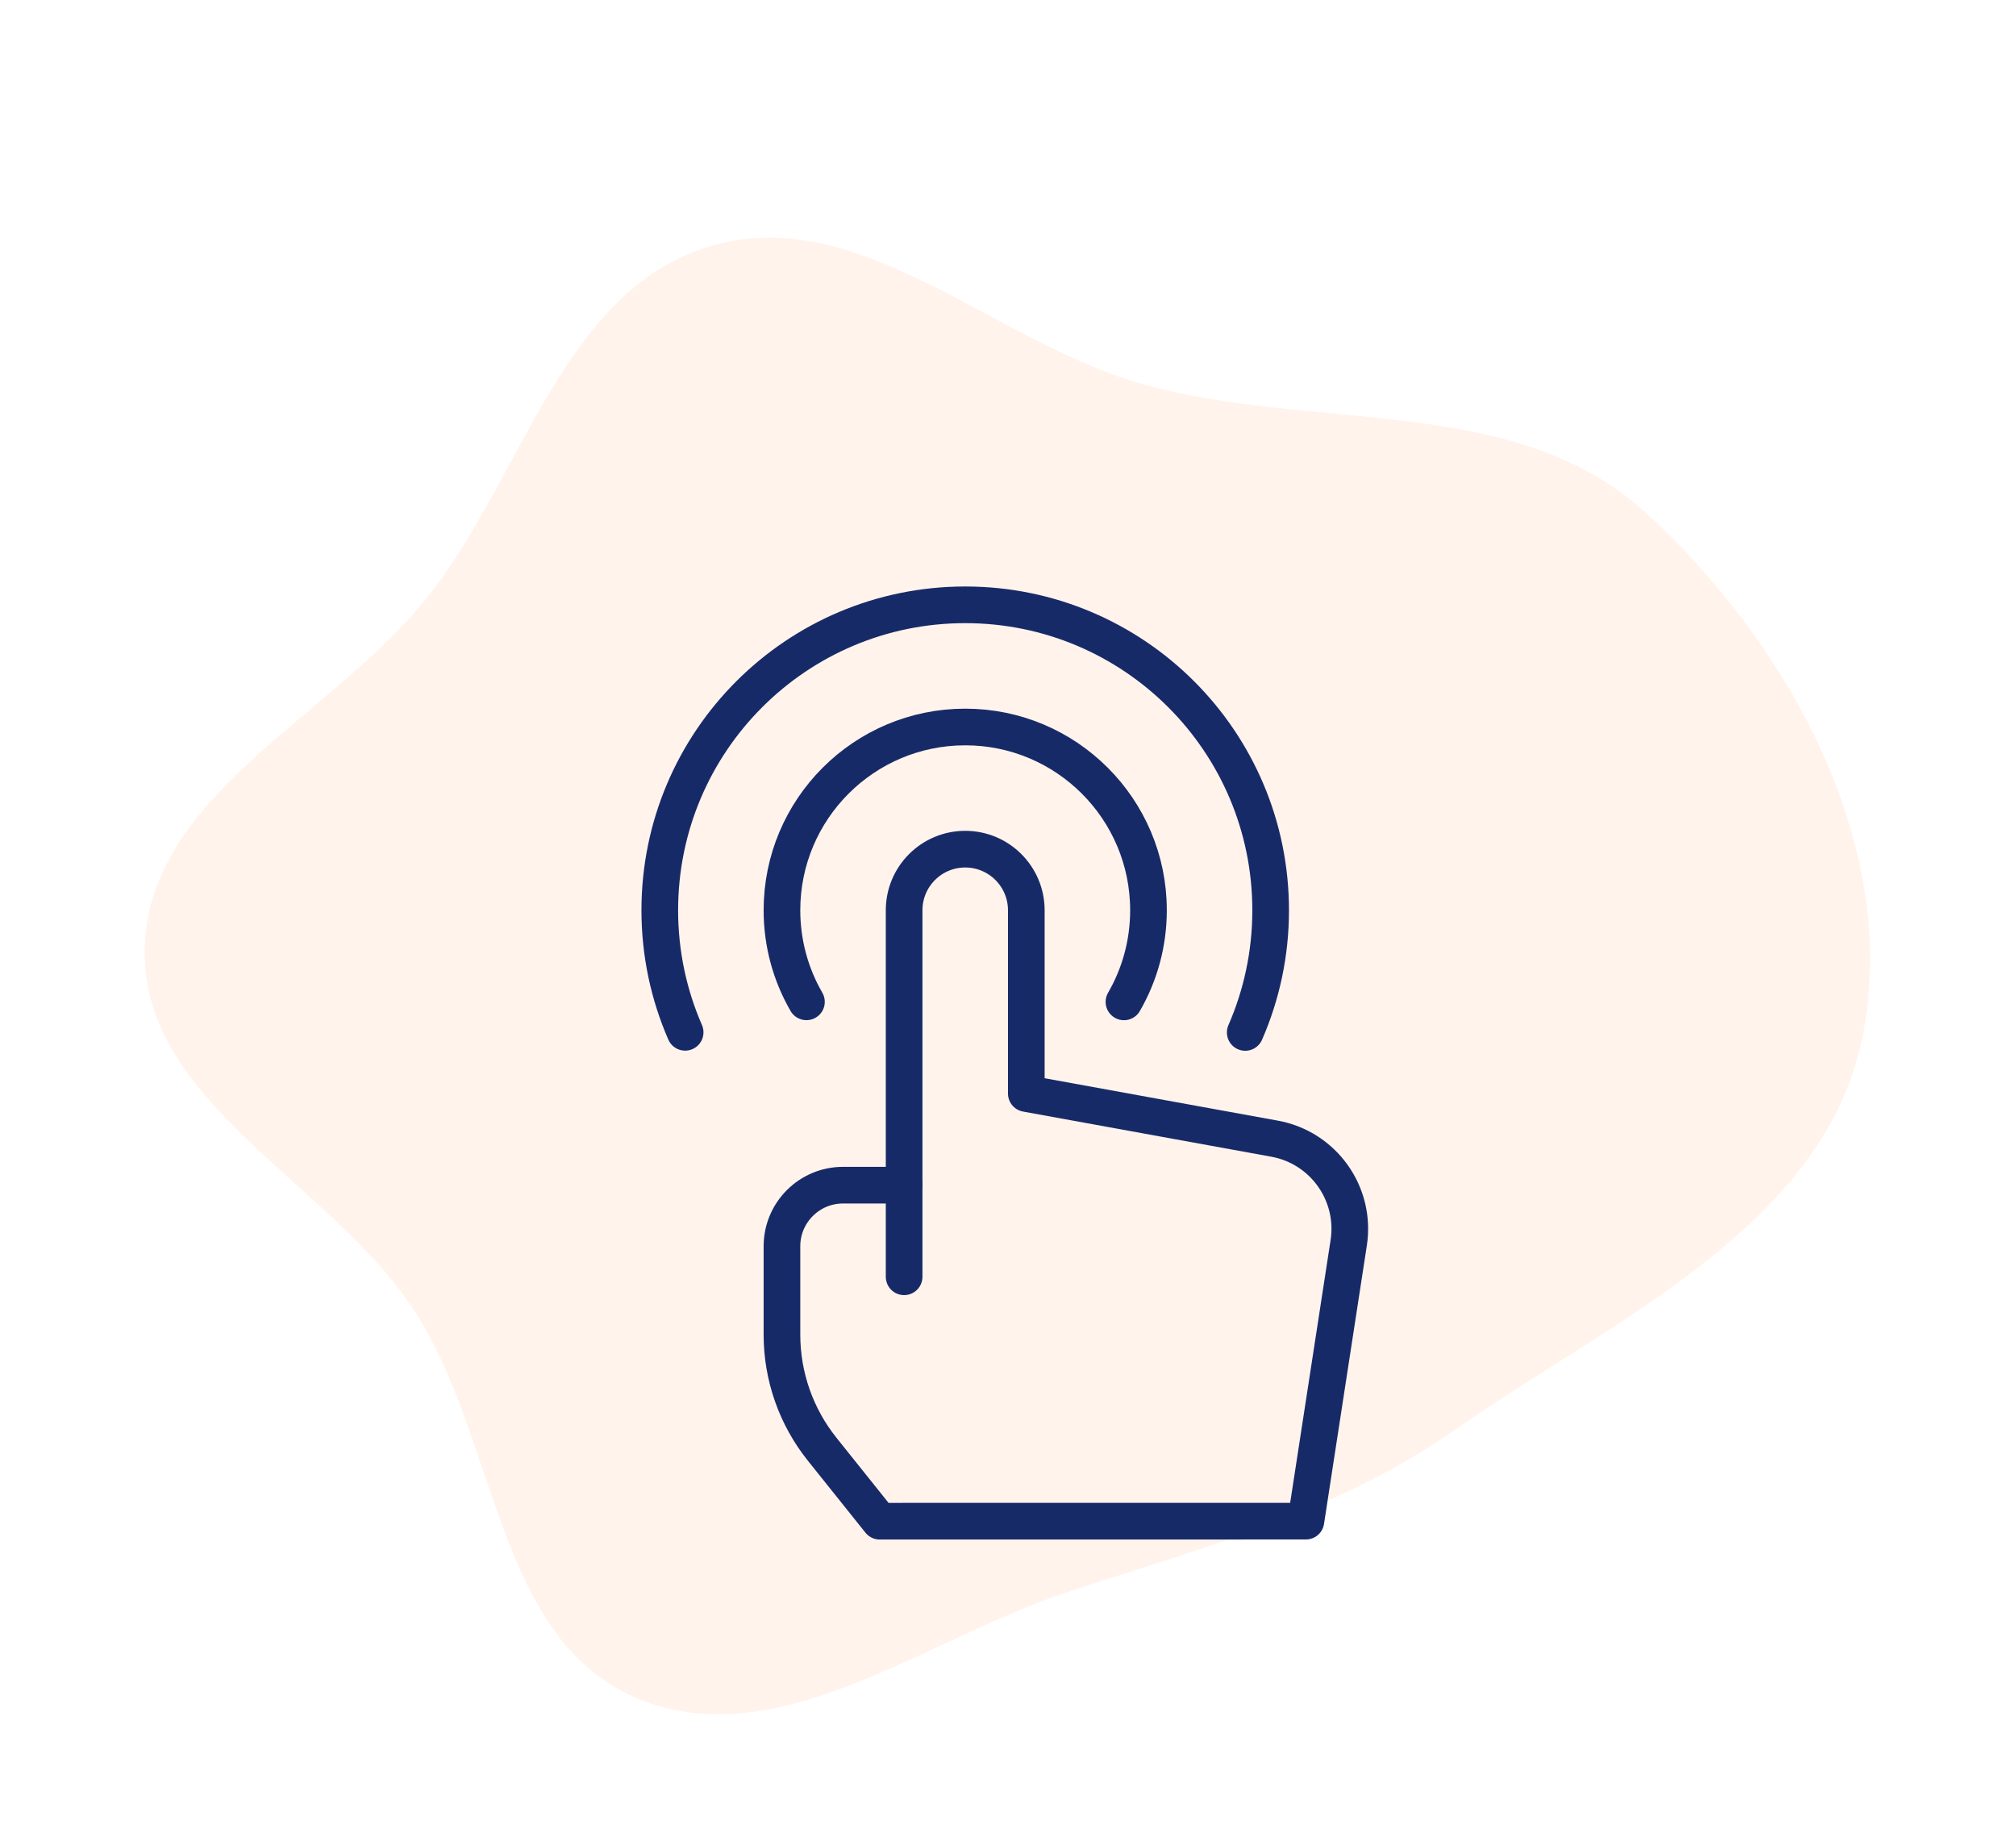 <svg width="110" height="100" viewBox="0 0 110 100" fill="none" xmlns="http://www.w3.org/2000/svg">
<path fill-rule="evenodd" clip-rule="evenodd" d="M38.731 13.439C46.832 11.006 54.17 18.637 62.301 20.947C71.606 23.589 82.585 21.426 89.737 27.923C97.603 35.069 103.758 46.246 101.606 56.65C99.474 66.957 88.016 71.992 79.373 78.025C73.001 82.473 65.78 84.398 58.392 86.813C50.468 89.404 42.353 95.912 34.696 92.632C27.029 89.347 27.152 78.438 22.58 71.473C17.978 64.461 7.752 60.186 7.897 51.801C8.041 43.433 17.999 39.207 23.249 32.675C28.535 26.099 30.644 15.867 38.731 13.439Z" fill="#FF640E" fill-opacity="0.08"/>
<path d="M49.332 64.665V69.664" stroke="#172A68" stroke-width="2" stroke-linecap="round" stroke-linejoin="round"/>
<path fill-rule="evenodd" clip-rule="evenodd" d="M71.254 82.997L73.591 67.807C74.003 65.13 72.208 62.612 69.544 62.128L55.999 59.665V49.666C55.999 47.825 54.506 46.332 52.666 46.332V46.332C50.825 46.332 49.332 47.825 49.332 49.666V60.329V64.665H45.999C44.158 64.665 42.666 66.157 42.666 67.998V72.823C42.666 75.093 43.439 77.296 44.858 79.07L48.002 83L71.254 82.997V82.997Z" stroke="#172A68" stroke-width="2" stroke-linecap="round" stroke-linejoin="round"/>
<path d="M44.002 54.662C43.153 53.192 42.666 51.486 42.666 49.666C42.666 44.143 47.143 39.666 52.666 39.666C58.188 39.666 62.665 44.143 62.665 49.666C62.665 51.487 62.178 53.194 61.327 54.665" stroke="#172A68" stroke-width="2" stroke-linecap="round" stroke-linejoin="round"/>
<path d="M37.384 56.325C36.494 54.285 36 52.033 36 49.666C36 40.461 43.461 33 52.666 33C61.87 33 69.331 40.461 69.331 49.666C69.331 52.036 68.836 54.291 67.944 56.332" stroke="#172A68" stroke-width="2" stroke-linecap="round" stroke-linejoin="round"/>
</svg>
